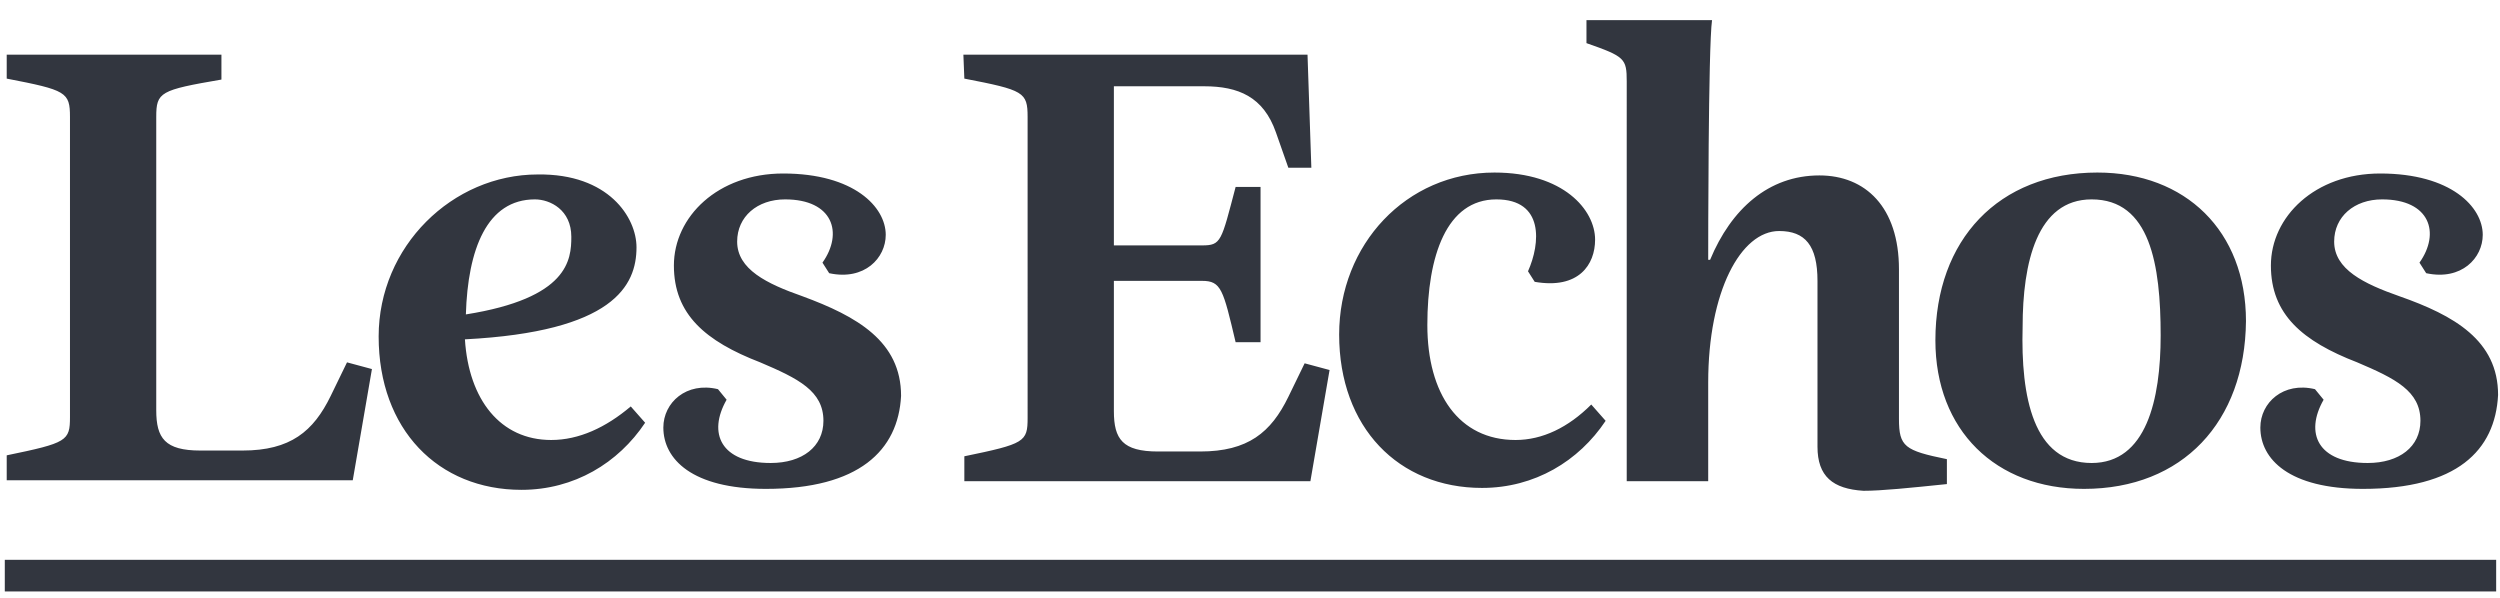 <?xml version="1.0" encoding="utf-8"?>
<!-- Generator: Adobe Illustrator 17.1.0, SVG Export Plug-In . SVG Version: 6.00 Build 0)  -->
<!DOCTYPE svg PUBLIC "-//W3C//DTD SVG 1.1//EN" "http://www.w3.org/Graphics/SVG/1.1/DTD/svg11.dtd">
<svg version="1.1" id="Calque_1" xmlns="http://www.w3.org/2000/svg" xmlns:xlink="http://www.w3.org/1999/xlink" x="0px" y="0px"
	 viewBox="0 0 260.8 62.4" enable-background="new 0 0 260.8 62.4" xml:space="preserve">
<g>
	<g>
		<g>
			<g>
				<path fill="#32363F" d="M16.3,12.2v30.6c0,2.9,0.9,4.2,4.6,4.2h4.4c5,0,7.4-2,9.2-5.7l1.7-3.5l2.6,0.7l-2,11.6H0.7v-2.6
					c6.3-1.3,6.6-1.5,6.6-4V12.2c0-2.6-0.4-2.8-6.6-4V5.7h22.4v2.6C16.7,9.4,16.3,9.6,16.3,12.2 M66.4,25.8c0,4-2.4,8.8-17.9,9.6
					c0.4,6.3,3.7,10.5,9,10.5c2.9,0,5.7-1.3,8.3-3.5l1.5,1.7c-2.8,4.2-7.4,7-12.9,7c-8.7,0-14.9-6.3-14.9-16
					c0-9.4,7.7-16.9,16.6-16.9C63.5,18.1,66.4,22.7,66.4,25.8 M55.8,20.8c-5,0-7,5.2-7.2,12c10.7-1.7,11-5.7,11-8.1
					C59.6,21.9,57.4,20.8,55.8,20.8 M79.9,51c-7.7,0-10.7-3.1-10.7-6.4c0-2.6,2.4-4.8,5.7-4l0.9,1.1c-2,3.5-0.6,6.6,4.6,6.6
					c3.3,0,5.5-1.7,5.5-4.4c0-3.1-2.6-4.4-6.6-6.1c-5.7-2.2-9-5-9-10.1s4.6-9.6,11.4-9.6c7.4,0,10.7,3.5,10.7,6.4
					c0,2.4-2.2,4.8-5.9,4l-0.7-1.1c2.2-3.1,1.1-6.6-3.9-6.6c-2.9,0-5,1.8-5,4.4c0,2.9,3.1,4.4,6.8,5.7C89.4,33,94,35.6,94,41.3
					C93.7,47,89.6,51,79.9,51 M100.5,5.7h35.9l0.4,11.8h-2.4l-1.3-3.7c-1.3-3.7-3.9-4.8-7.5-4.8h-9.4v16.6h9.2c2,0,2-0.4,3.5-6.1
					h2.6v16.2h-2.6c-1.3-5.5-1.5-6.4-3.5-6.4h-9.2v13.6c0,2.9,0.9,4.2,4.6,4.2h4.4c5,0,7.4-2,9.2-5.7l1.7-3.5l2.6,0.7l-2,11.6h-36.1
					v-2.6c6.3-1.3,6.6-1.5,6.6-4V12.2c0-2.6-0.4-2.8-6.6-4L100.5,5.7L100.5,5.7z M166,42.2l1.5,1.7c-2.8,4.2-7.4,7-12.9,7
					c-8.7,0-14.9-6.3-14.9-16c0-9.4,7-16.9,16.2-16.9c7.2,0,10.5,3.9,10.5,7c0,2.6-1.7,5.2-6.3,4.4l-0.7-1.1
					c1.3-2.9,1.7-7.5-3.3-7.5c-5.2,0-7.2,5.9-7.2,13.1s3.3,12,9.2,12C160.9,45.9,163.6,44.6,166,42.2 M189.6,46.6V29.3
					c0-3.7-1.3-5.2-4-5.2c-4,0-7.4,6.3-7.4,15.8v10.3h-8.5V8.5c0-2.4-0.2-2.6-4.2-4V2.1h13.1c-0.4,2.8-0.4,23.6-0.4,25h0.2
					c2.2-5.3,6.1-8.8,11.4-8.8c4.8,0,8.3,3.3,8.3,9.8v15.6c0,2.9,0.6,3.3,5,4.2v2.6c-3.9,0.4-6.8,0.7-8.7,0.7
					C191.2,51,189.6,49.7,189.6,46.6 M218.2,48.3c5.7,0,7.2-6.6,7.2-13.3c0-7.4-1.1-14.2-7.2-14.2c-5.7,0-7.2,6.6-7.2,13.3
					C210.8,41.4,212.1,48.3,218.2,48.3 M217.4,51c-9.2,0-15.5-6.1-15.5-15.5c0-10.5,6.6-17.5,16.9-17.5c9.2,0,15.5,6.1,15.5,15.5
					C234.2,44,227.7,51,217.4,51 M246.5,51c-7.7,0-10.7-3.1-10.7-6.4c0-2.6,2.4-4.8,5.7-4l0.9,1.1c-2,3.5-0.6,6.6,4.6,6.6
					c3.3,0,5.5-1.7,5.5-4.4c0-3.1-2.6-4.4-6.6-6.1c-5.7-2.2-9-5-9-10.1s4.6-9.6,11.4-9.6c7.4,0,10.7,3.5,10.7,6.4
					c0,2.4-2.2,4.8-5.9,4l-0.7-1.1c2.2-3.1,1.1-6.6-3.9-6.6c-2.9,0-5,1.8-5,4.4c0,2.9,3.1,4.4,6.8,5.7c5.7,2,10.3,4.6,10.3,10.3
					C260.3,47,256.3,51,246.5,51"/>
			</g>
		</g>
	</g>
</g>
<rect x="0.5" y="58.4" fill="#32363F" width="259.9" height="3.3"/>
</svg>
